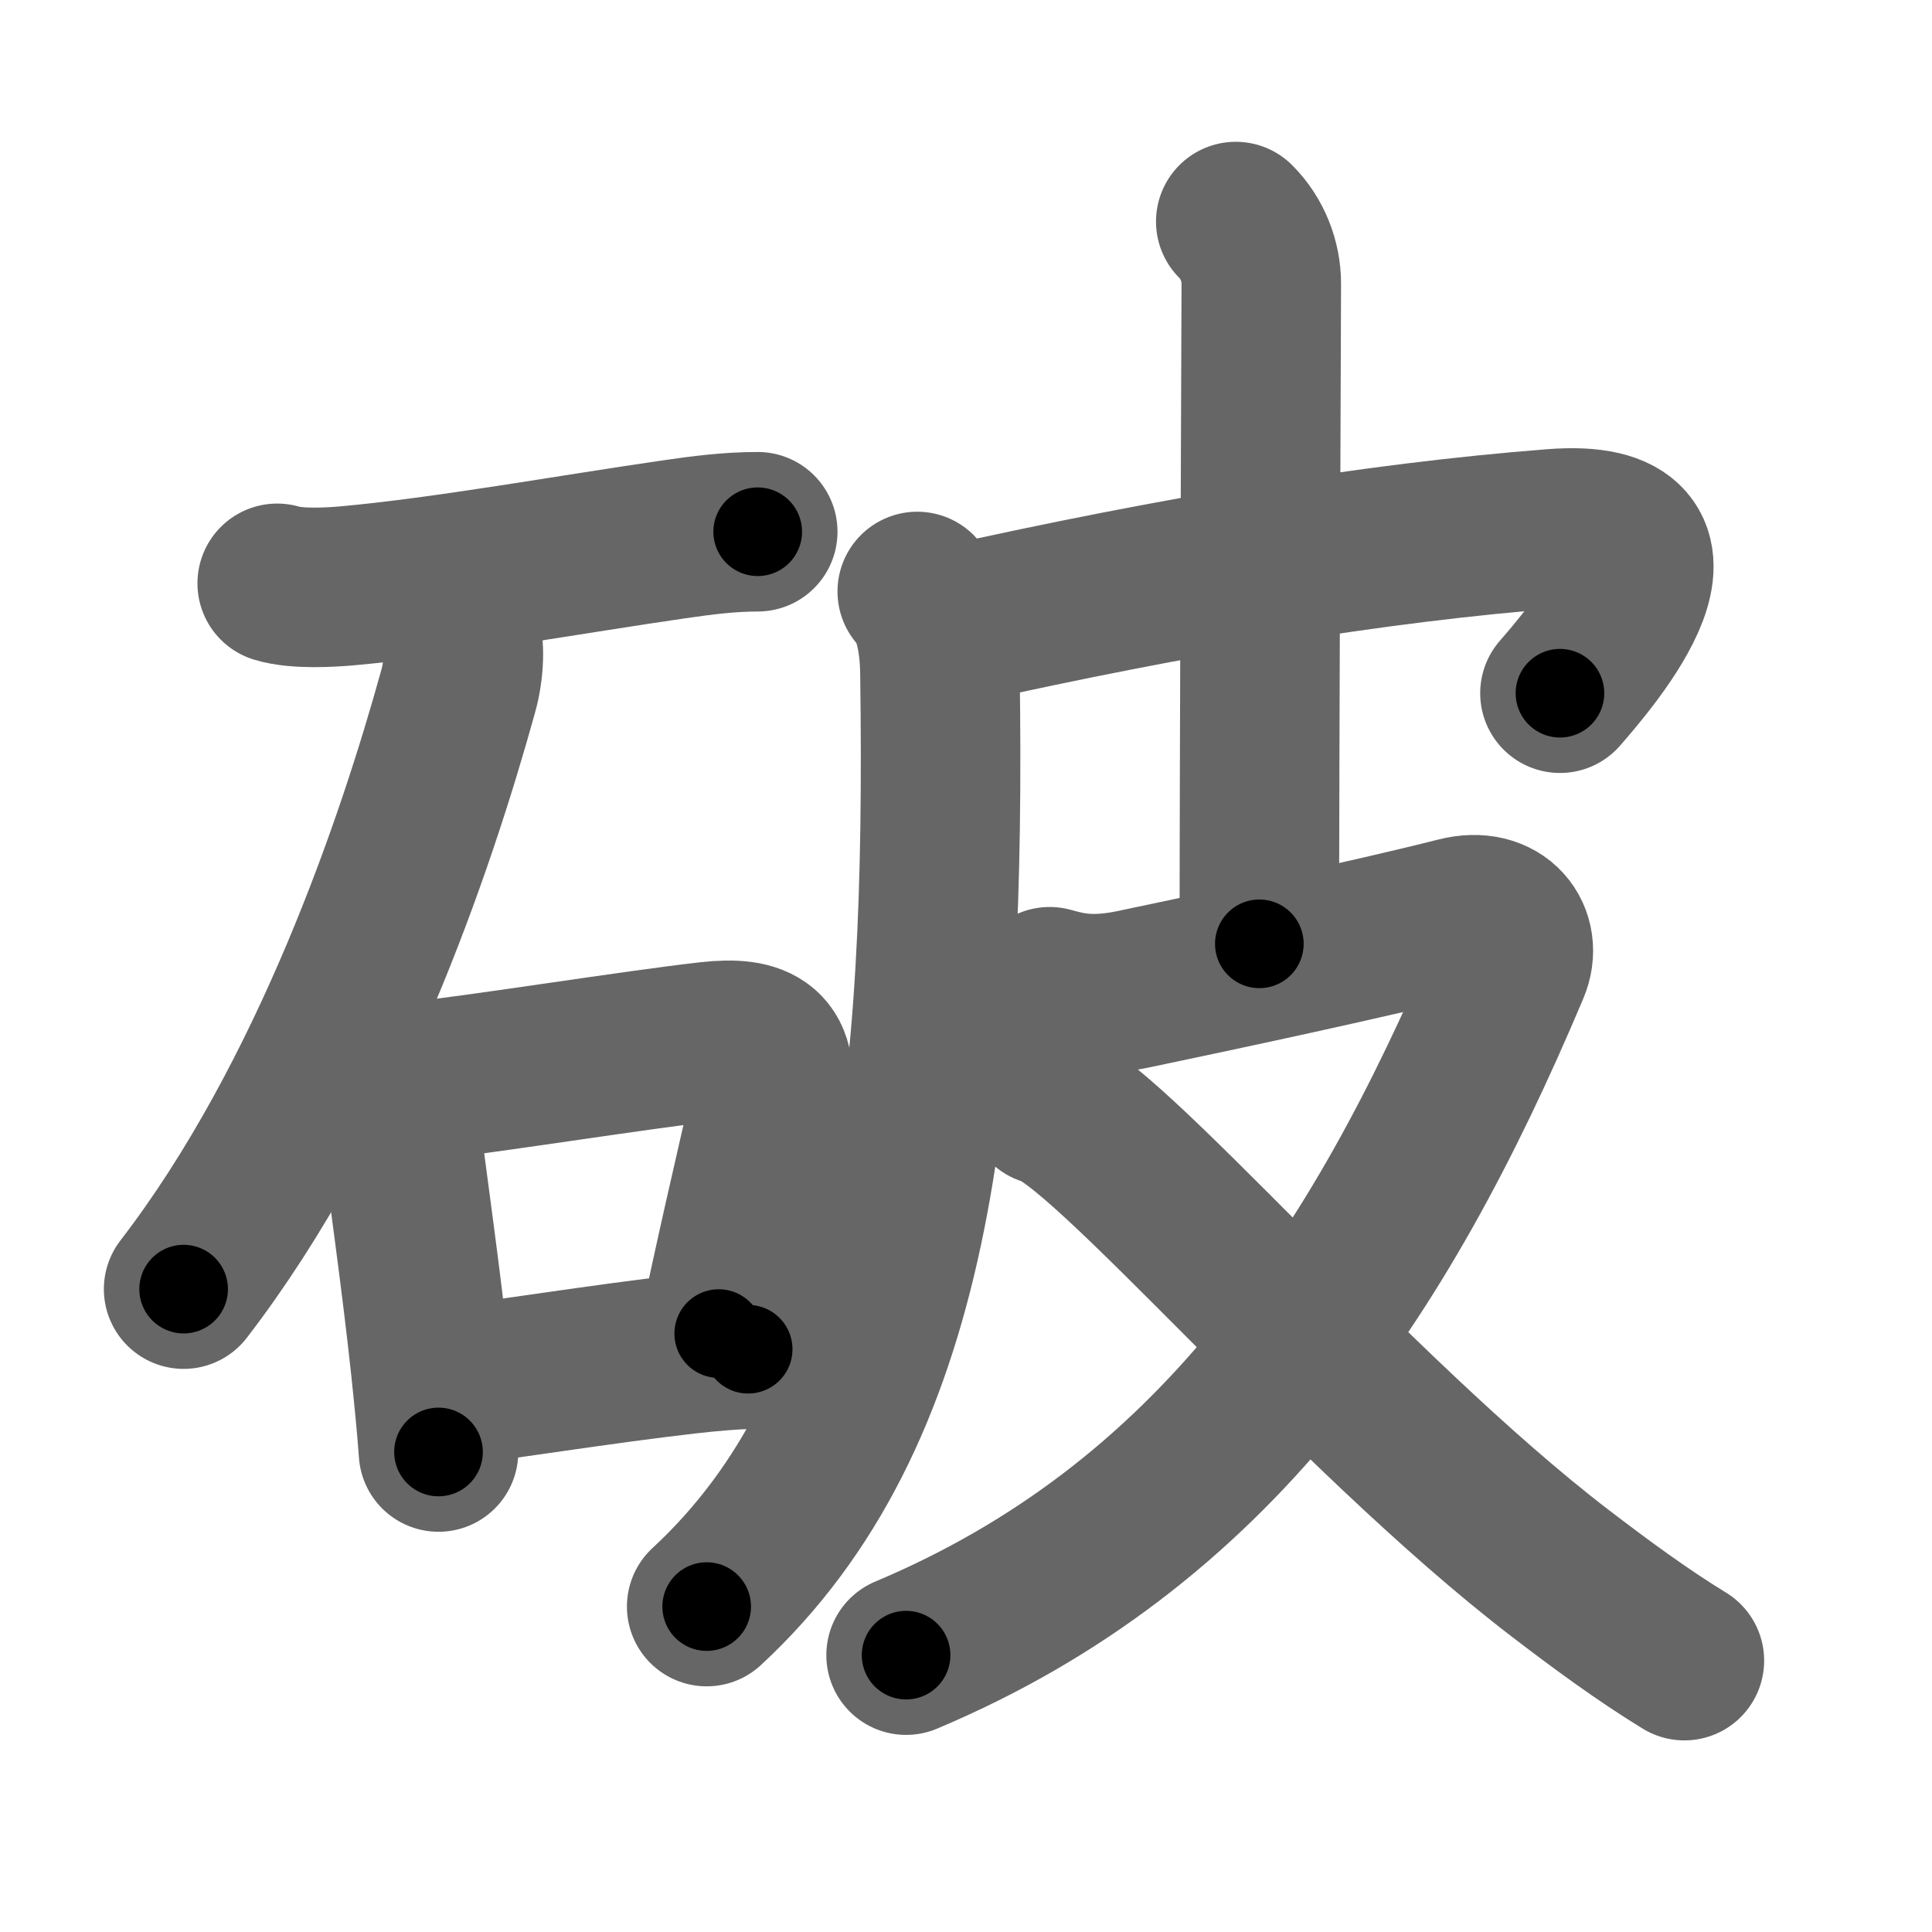 <svg xmlns="http://www.w3.org/2000/svg" width="109" height="109" viewBox="0 0 109 109" id="7834"><g fill="none" stroke="#666" stroke-width="9" stroke-linecap="round" stroke-linejoin="round"><g><g><path d="M15.64,32.91c1.11,0.34,3.02,0.22,3.86,0.15c5.59-0.5,12.7-1.79,18.52-2.63C39.6,30.2,41.15,30,42.75,30" /><path d="M25.94,35.48c0.31,0.89,0.25,2.3-0.09,3.52C23.5,47.5,18.62,62,10.36,72.73" /><g><path d="M21.14,59.92c0.72,0.72,1.22,1.79,1.41,3.34c0.42,3.43,1.2,8.77,1.75,13.93c0.17,1.62,0.33,3.21,0.44,4.73" /><path d="M22.99,61.08c4.44-0.49,12.76-1.84,17.03-2.32c2.77-0.31,4.06,0.38,3.43,3.39c-0.67,3.23-1.4,6.02-2.9,13.09" /><path d="M25.47,78.19c2.72-0.31,8.46-1.24,13.27-1.79c1.32-0.15,2.51-0.25,3.47-0.28" /></g></g><g p4:phon="皮" xmlns:p4="http://kanjivg.tagaini.net"><path d="M51.75,33.37c0.75,0.75,1.25,2.32,1.28,4.6c0.34,24.16-1.53,41.91-13.16,52.67" /><path d="M53.88,35.26c12.4-2.76,23.62-4.64,33.76-5.43c9.02-0.7,2.1,7.29,0.37,9.28" /><path d="M69.72,12.5c0.95,0.95,1.44,2.25,1.44,3.5c0,1.04-0.11,27-0.11,37.25" /><path d="M59.22,55.67c1.17,0.33,2.44,0.62,4.78,0.13c5.01-1.05,13.35-2.83,18.24-4.07c2.39-0.61,3.66,1.16,2.94,2.86c-7.41,17.58-16.8,31.53-34.06,38.79" /><path d="M59.04,62.37c3.21,0.68,17.17,17.34,28.97,26.38c2.25,1.72,4.6,3.46,7.02,4.94" /></g></g></g><g fill="none" stroke="#000" stroke-width="5" stroke-linecap="round" stroke-linejoin="round"><g><g><path d="M15.64,32.91c1.11,0.34,3.02,0.22,3.86,0.15c5.59-0.5,12.7-1.79,18.52-2.63C39.6,30.2,41.15,30,42.75,30" stroke-dasharray="27.34" stroke-dashoffset="27.34"><animate id="0" attributeName="stroke-dashoffset" values="27.34;0" dur="0.27s" fill="freeze" begin="0s;7834.click" /></path><path d="M25.94,35.48c0.31,0.89,0.25,2.3-0.09,3.52C23.5,47.5,18.62,62,10.36,72.73" stroke-dasharray="40.9" stroke-dashoffset="40.9"><animate attributeName="stroke-dashoffset" values="40.9" fill="freeze" begin="7834.click" /><animate id="1" attributeName="stroke-dashoffset" values="40.9;0" dur="0.41s" fill="freeze" begin="0.end" /></path><g><path d="M21.14,59.92c0.72,0.72,1.22,1.79,1.41,3.34c0.42,3.43,1.2,8.77,1.75,13.93c0.17,1.62,0.33,3.21,0.44,4.73" stroke-dasharray="22.48" stroke-dashoffset="22.48"><animate attributeName="stroke-dashoffset" values="22.48" fill="freeze" begin="7834.click" /><animate id="2" attributeName="stroke-dashoffset" values="22.48;0" dur="0.22s" fill="freeze" begin="1.end" /></path><path d="M22.99,61.08c4.44-0.49,12.76-1.84,17.03-2.32c2.77-0.31,4.06,0.38,3.43,3.39c-0.67,3.23-1.4,6.02-2.9,13.09" stroke-dasharray="36.81" stroke-dashoffset="36.81"><animate attributeName="stroke-dashoffset" values="36.81" fill="freeze" begin="7834.click" /><animate id="3" attributeName="stroke-dashoffset" values="36.81;0" dur="0.37s" fill="freeze" begin="2.end" /></path><path d="M25.47,78.19c2.72-0.31,8.46-1.24,13.27-1.79c1.32-0.15,2.51-0.25,3.47-0.28" stroke-dasharray="16.87" stroke-dashoffset="16.87"><animate attributeName="stroke-dashoffset" values="16.87" fill="freeze" begin="7834.click" /><animate id="4" attributeName="stroke-dashoffset" values="16.87;0" dur="0.17s" fill="freeze" begin="3.end" /></path></g></g><g p4:phon="皮" xmlns:p4="http://kanjivg.tagaini.net"><path d="M51.75,33.37c0.75,0.75,1.25,2.32,1.28,4.6c0.34,24.16-1.53,41.91-13.16,52.67" stroke-dasharray="60.78" stroke-dashoffset="60.78"><animate attributeName="stroke-dashoffset" values="60.78" fill="freeze" begin="7834.click" /><animate id="5" attributeName="stroke-dashoffset" values="60.78;0" dur="0.46s" fill="freeze" begin="4.end" /></path><path d="M53.88,35.26c12.4-2.76,23.62-4.64,33.76-5.43c9.02-0.7,2.1,7.29,0.37,9.28" stroke-dasharray="48.32" stroke-dashoffset="48.32"><animate attributeName="stroke-dashoffset" values="48.32" fill="freeze" begin="7834.click" /><animate id="6" attributeName="stroke-dashoffset" values="48.32;0" dur="0.48s" fill="freeze" begin="5.end" /></path><path d="M69.72,12.5c0.95,0.95,1.44,2.25,1.44,3.5c0,1.04-0.11,27-0.11,37.25" stroke-dasharray="41.13" stroke-dashoffset="41.13"><animate attributeName="stroke-dashoffset" values="41.13" fill="freeze" begin="7834.click" /><animate id="7" attributeName="stroke-dashoffset" values="41.13;0" dur="0.41s" fill="freeze" begin="6.end" /></path><path d="M59.22,55.67c1.17,0.33,2.44,0.62,4.78,0.13c5.01-1.05,13.35-2.83,18.24-4.07c2.39-0.61,3.66,1.16,2.94,2.86c-7.41,17.58-16.8,31.53-34.06,38.79" stroke-dasharray="81.88" stroke-dashoffset="81.88"><animate attributeName="stroke-dashoffset" values="81.88" fill="freeze" begin="7834.click" /><animate id="8" attributeName="stroke-dashoffset" values="81.88;0" dur="0.62s" fill="freeze" begin="7.end" /></path><path d="M59.04,62.37c3.21,0.68,17.17,17.34,28.97,26.38c2.25,1.72,4.6,3.46,7.02,4.94" stroke-dasharray="47.86" stroke-dashoffset="47.86"><animate attributeName="stroke-dashoffset" values="47.86" fill="freeze" begin="7834.click" /><animate id="9" attributeName="stroke-dashoffset" values="47.86;0" dur="0.48s" fill="freeze" begin="8.end" /></path></g></g></g></svg>